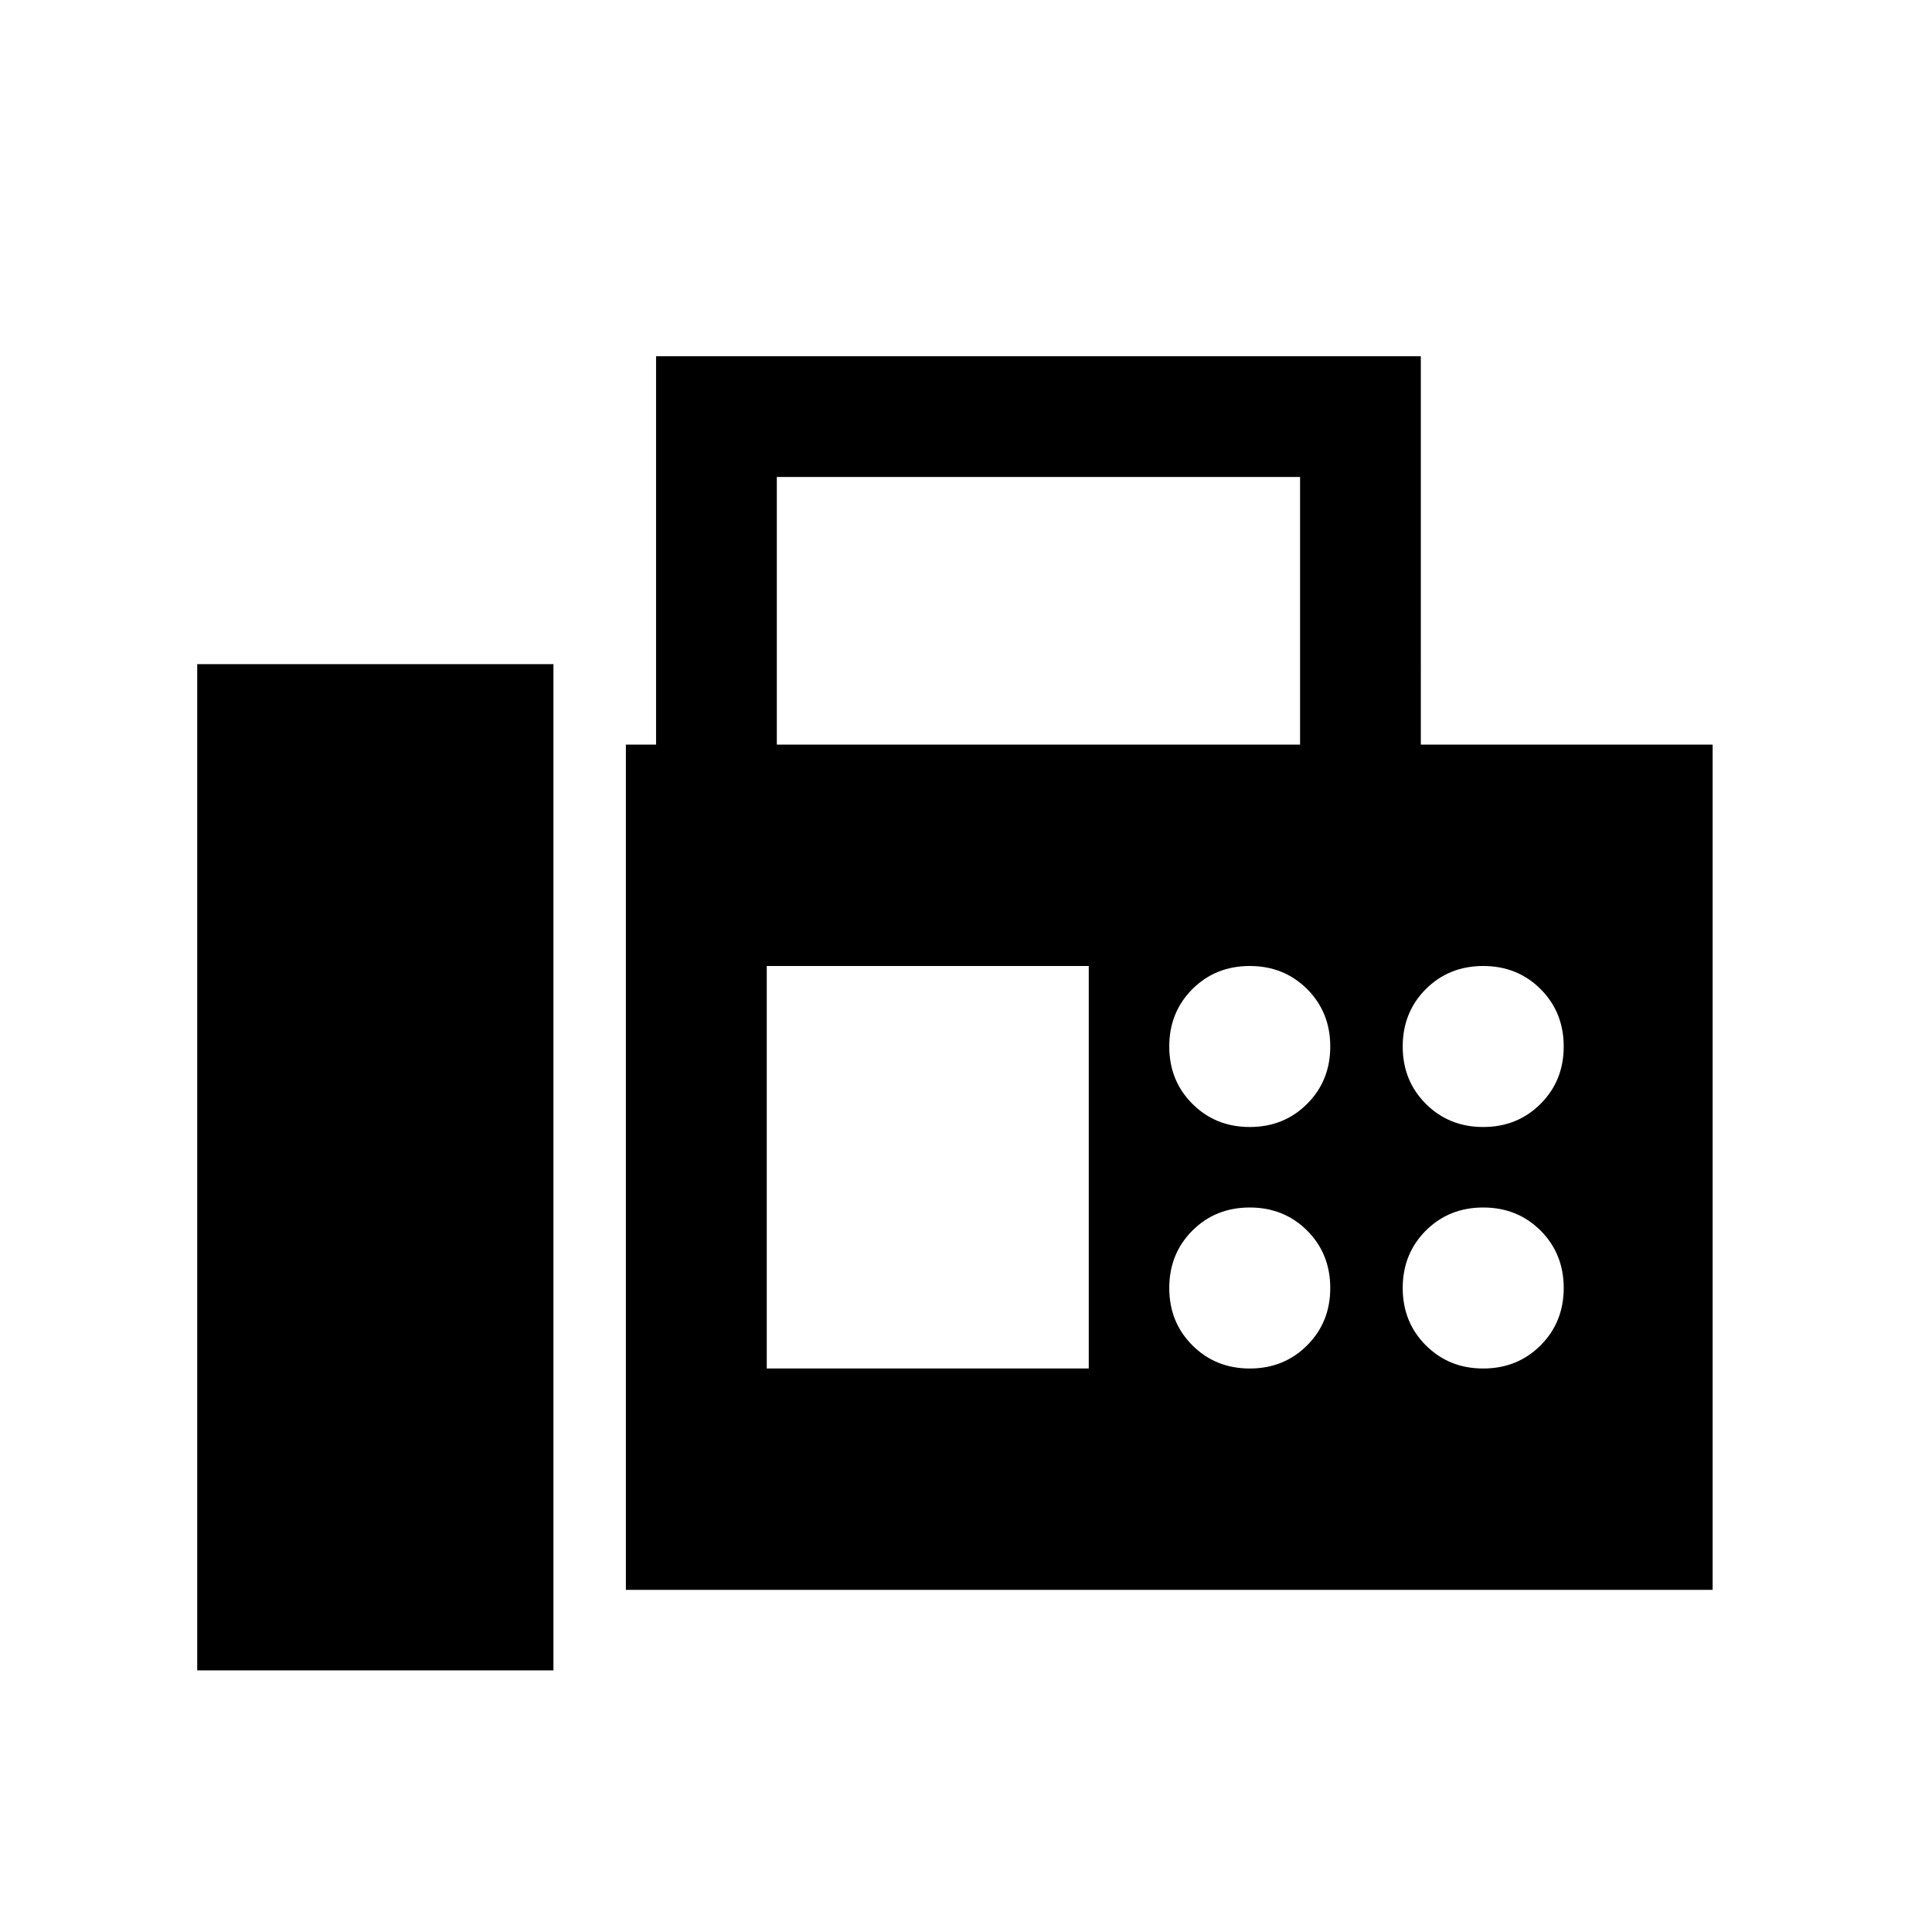 <svg xmlns="http://www.w3.org/2000/svg" height="24" width="24"><path d="M7.775 19.75V9.25h.375V4.425h9.5V9.25h3.625v10.5Zm-5.325 1h4.425V8.25H2.45Zm7.2-11.5h6.5V5.925h-6.5ZM15.525 14q.425 0 .713-.288.287-.287.287-.712t-.287-.713Q15.95 12 15.525 12t-.713.287q-.287.288-.287.713t.287.712q.288.288.713.288Zm2.9 0q.425 0 .713-.288.287-.287.287-.712t-.287-.713Q18.85 12 18.425 12t-.713.287q-.287.288-.287.713t.287.712Q18 14 18.425 14Zm-2.9 3q.425 0 .713-.288.287-.287.287-.712t-.287-.713Q15.95 15 15.525 15t-.713.287q-.287.288-.287.713t.287.712q.288.288.713.288Zm2.9 0q.425 0 .713-.288.287-.287.287-.712t-.287-.713Q18.85 15 18.425 15t-.713.287q-.287.288-.287.713t.287.712Q18 17 18.425 17Zm-8.9 0h4v-5h-4Z"/></svg>